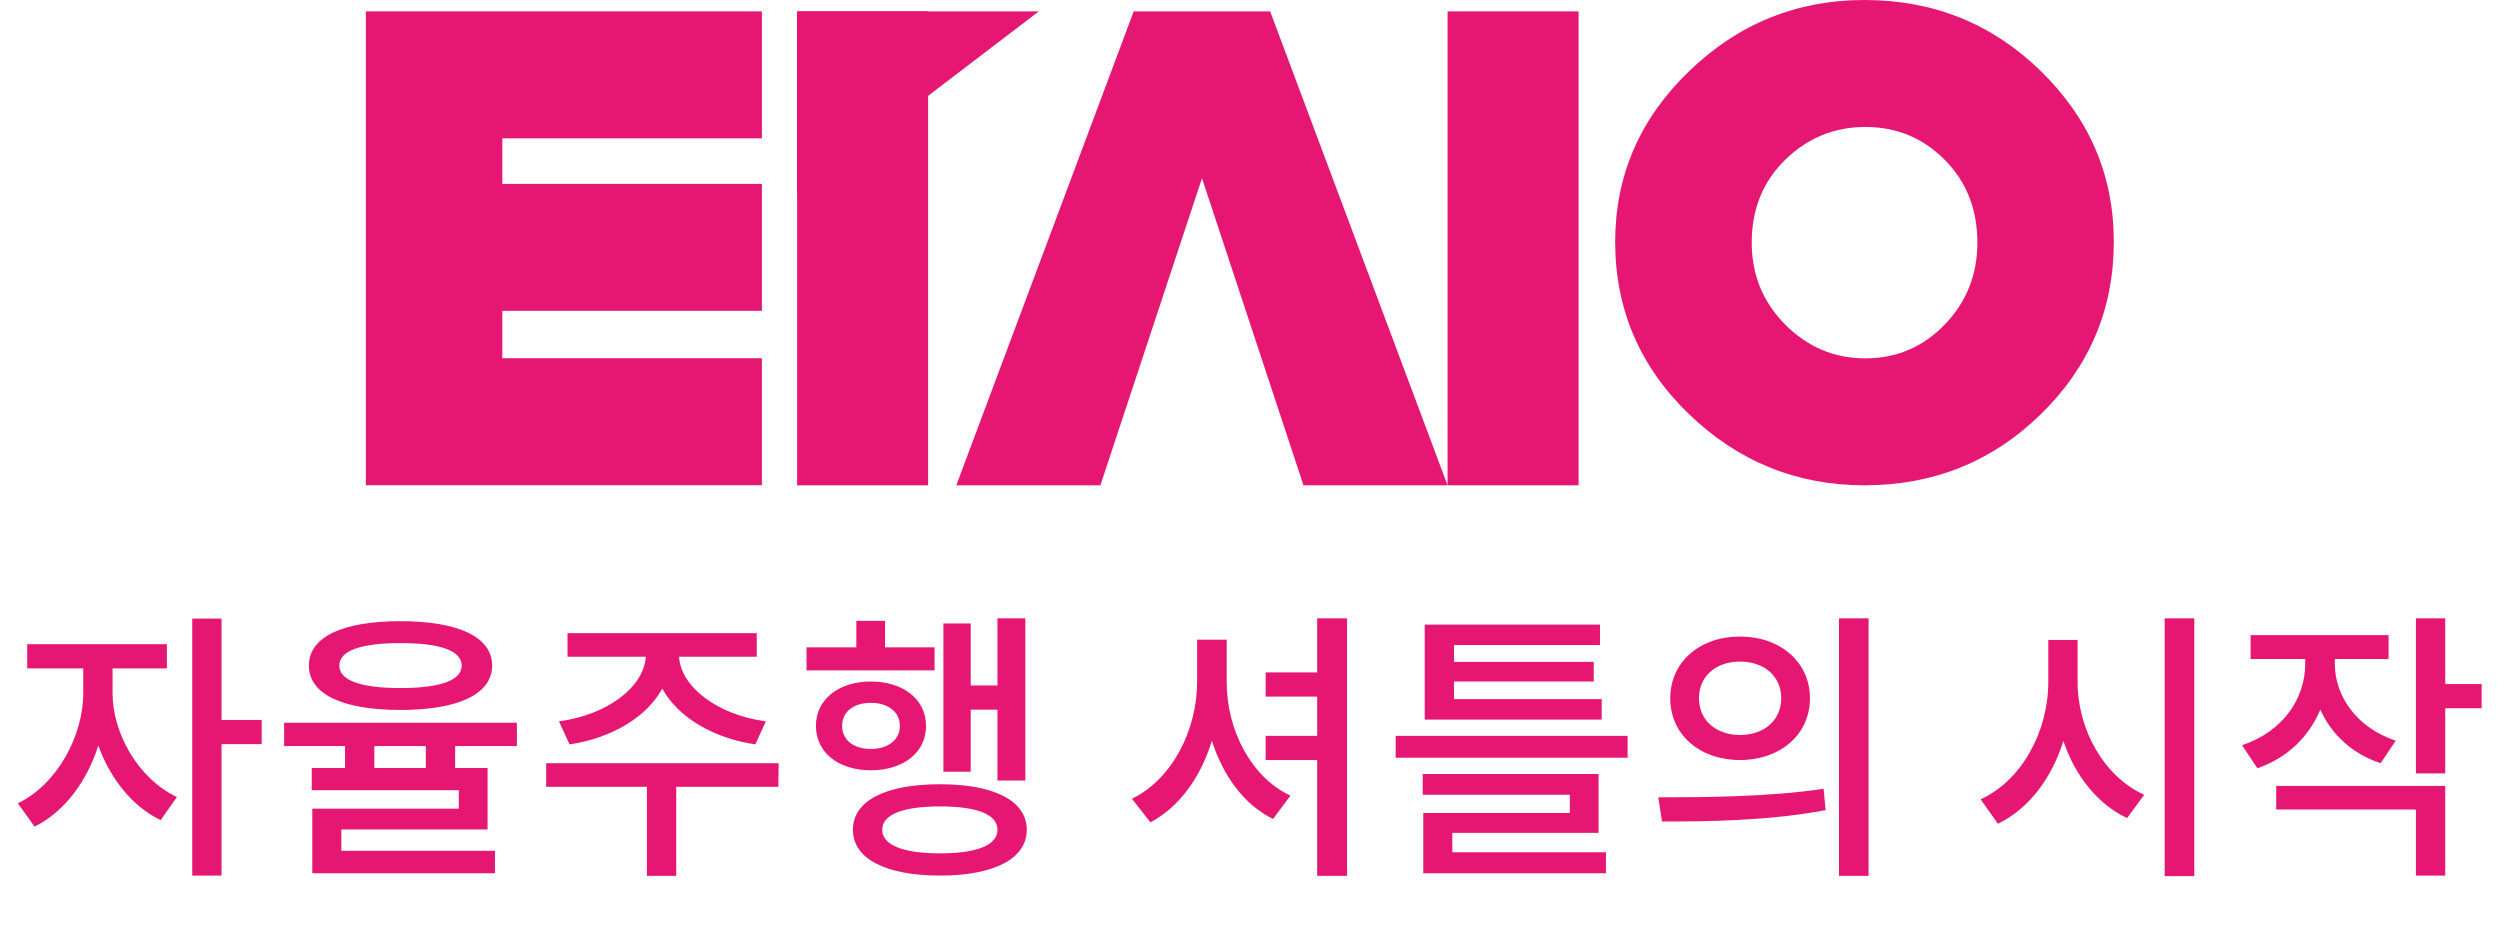 <svg width="123" height="46" viewBox="0 0 123 46" fill="none" xmlns="http://www.w3.org/2000/svg">
<path d="M5.538 32.886H8.212V31.696H1.338V32.886H4.096V34.104C4.096 36.204 2.808 38.598 0.876 39.522L1.702 40.67C3.158 39.956 4.278 38.444 4.838 36.68C5.412 38.276 6.49 39.676 7.904 40.348L8.702 39.214C6.784 38.304 5.538 36.064 5.538 34.104V32.886ZM12.874 35.42H10.9V30.436H9.458V43.078H10.9V36.61H12.874V35.42ZM19.705 31.64C21.665 31.64 22.715 32.018 22.715 32.746C22.715 33.474 21.665 33.852 19.705 33.852C17.745 33.852 16.695 33.474 16.695 32.746C16.695 32.018 17.745 31.64 19.705 31.64ZM19.705 34.93C22.533 34.93 24.213 34.16 24.213 32.746C24.213 31.332 22.533 30.562 19.705 30.562C16.863 30.562 15.197 31.332 15.197 32.746C15.197 34.16 16.863 34.93 19.705 34.93ZM20.951 37.786H18.417V36.708H20.951V37.786ZM25.431 36.708V35.56H13.979V36.708H16.975V37.786H15.337V38.878H22.575V39.788H15.365V42.966H24.353V41.86H16.793V40.81H23.989V37.786H22.393V36.708H25.431ZM28.02 36.624C30.106 36.316 31.814 35.28 32.584 33.88C33.354 35.28 35.076 36.316 37.162 36.624L37.68 35.49C35.272 35.168 33.494 33.782 33.41 32.312H37.232V31.15H27.922V32.312H31.772C31.688 33.782 29.91 35.168 27.502 35.49L28.02 36.624ZM38.31 37.548H26.872V38.71H31.828V43.092H33.27V38.71H38.296L38.31 37.548ZM47.759 34.916H49.075V38.402H50.447V30.422H49.075V33.726H47.759V30.674H46.415V37.968H47.759V34.916ZM45.981 31.85H43.545V30.548H42.131V31.85H39.681V32.984H45.981V31.85ZM41.431 35.714C41.431 35.028 41.991 34.58 42.845 34.58C43.699 34.58 44.273 35.028 44.273 35.714C44.273 36.4 43.699 36.848 42.845 36.848C41.991 36.848 41.431 36.4 41.431 35.714ZM45.561 35.714C45.561 34.412 44.441 33.53 42.845 33.53C41.263 33.53 40.143 34.412 40.143 35.714C40.143 37.03 41.263 37.898 42.845 37.898C44.441 37.898 45.561 37.03 45.561 35.714ZM46.247 41.986C44.441 41.986 43.405 41.58 43.405 40.824C43.405 40.068 44.441 39.676 46.247 39.676C48.067 39.676 49.075 40.068 49.075 40.824C49.075 41.58 48.067 41.986 46.247 41.986ZM46.247 38.584C43.573 38.584 41.963 39.396 41.963 40.824C41.963 42.252 43.573 43.078 46.247 43.078C48.907 43.078 50.517 42.252 50.517 40.824C50.517 39.396 48.907 38.584 46.247 38.584ZM60.352 31.472H58.897V33.558C58.897 35.924 57.664 38.346 55.691 39.298L56.6 40.46C58.029 39.704 59.078 38.234 59.624 36.442C60.17 38.164 61.206 39.592 62.635 40.292L63.489 39.144C61.556 38.248 60.352 35.91 60.352 33.558V31.472ZM64.805 30.422V33.082H62.27V34.272H64.805V36.204H62.27V37.394H64.805V43.092H66.275V30.422H64.805ZM78.803 34.398H71.537V33.53H78.412V32.564H71.537V31.738H78.719V30.73H70.096V35.406H78.803V34.398ZM71.454 40.978H78.65V38.08H69.998V39.102H77.236V39.998H70.025V42.966H79.013V41.93H71.454V40.978ZM68.668 36.204V37.282H80.078V36.204H68.668ZM85.606 31.318C83.632 31.318 82.176 32.564 82.176 34.356C82.176 36.148 83.632 37.394 85.606 37.394C87.58 37.394 89.05 36.148 89.05 34.356C89.05 32.564 87.58 31.318 85.606 31.318ZM85.606 32.55C86.782 32.55 87.636 33.25 87.636 34.356C87.636 35.448 86.782 36.162 85.606 36.162C84.444 36.162 83.59 35.448 83.59 34.356C83.59 33.25 84.444 32.55 85.606 32.55ZM90.478 30.422V43.092H91.934V30.422H90.478ZM81.77 40.418C84.01 40.418 87.034 40.39 89.82 39.858L89.722 38.808C87.006 39.214 83.856 39.228 81.588 39.228L81.77 40.418ZM102.218 31.486H100.776V33.558C100.776 35.994 99.46 38.416 97.444 39.326L98.298 40.53C99.824 39.788 100.944 38.29 101.518 36.456C102.092 38.164 103.198 39.564 104.654 40.25L105.494 39.102C103.506 38.206 102.218 35.882 102.218 33.558V31.486ZM106.502 30.422V43.106H107.958V30.422H106.502ZM117.869 36.442C115.937 35.798 114.873 34.244 114.873 32.648V32.424H117.519V31.248H110.729V32.424H113.417V32.648C113.417 34.384 112.311 35.994 110.309 36.666L111.065 37.8C112.549 37.282 113.599 36.246 114.159 34.916C114.705 36.12 115.713 37.086 117.127 37.548L117.869 36.442ZM111.989 39.83H118.863V43.078H120.305V38.668H111.989V39.83ZM122.097 33.656H120.305V30.422H118.863V38.052H120.305V34.846H122.097V33.656Z" fill="#E61773"/>
<path d="M24.714 15.293V17.625H37.485V23.872H18V0.56H37.485V6.807H24.714V9.047H37.485V15.293H24.714Z" fill="#E61773"/>
<path d="M59.138 8.769L54.139 23.877H47.05L55.778 0.56H62.492L71.22 23.877H64.131L59.138 8.769Z" fill="#E61773"/>
<path d="M83.103 3.503C85.522 1.166 88.399 0 91.733 0C95.129 0 98.021 1.166 100.415 3.503C102.803 5.841 104 8.635 104 11.892C104 15.211 102.803 18.036 100.415 20.374C98.026 22.711 95.129 23.877 91.733 23.877C88.399 23.877 85.522 22.711 83.097 20.374C80.678 18.041 79.466 15.211 79.466 11.892C79.471 8.635 80.678 5.841 83.103 3.503ZM87.834 7.86C86.734 8.933 86.185 10.295 86.185 11.939C86.185 13.521 86.734 14.862 87.834 15.971C88.933 17.076 90.248 17.631 91.779 17.631C93.31 17.631 94.61 17.076 95.678 15.971C96.747 14.867 97.286 13.521 97.286 11.939C97.286 10.295 96.752 8.939 95.678 7.86C94.61 6.786 93.31 6.247 91.779 6.247C90.248 6.247 88.933 6.786 87.834 7.86Z" fill="#E61773"/>
<path d="M77.667 17.446V23.877H71.22V0.56H77.667V12.612" fill="#E61773"/>
<path d="M45.664 17.446V23.877H39.217V0.56H45.664V12.612" fill="#E61773"/>
<path d="M51.109 0.56L39.217 9.632V0.56H51.109Z" fill="#E61773"/>
</svg>
